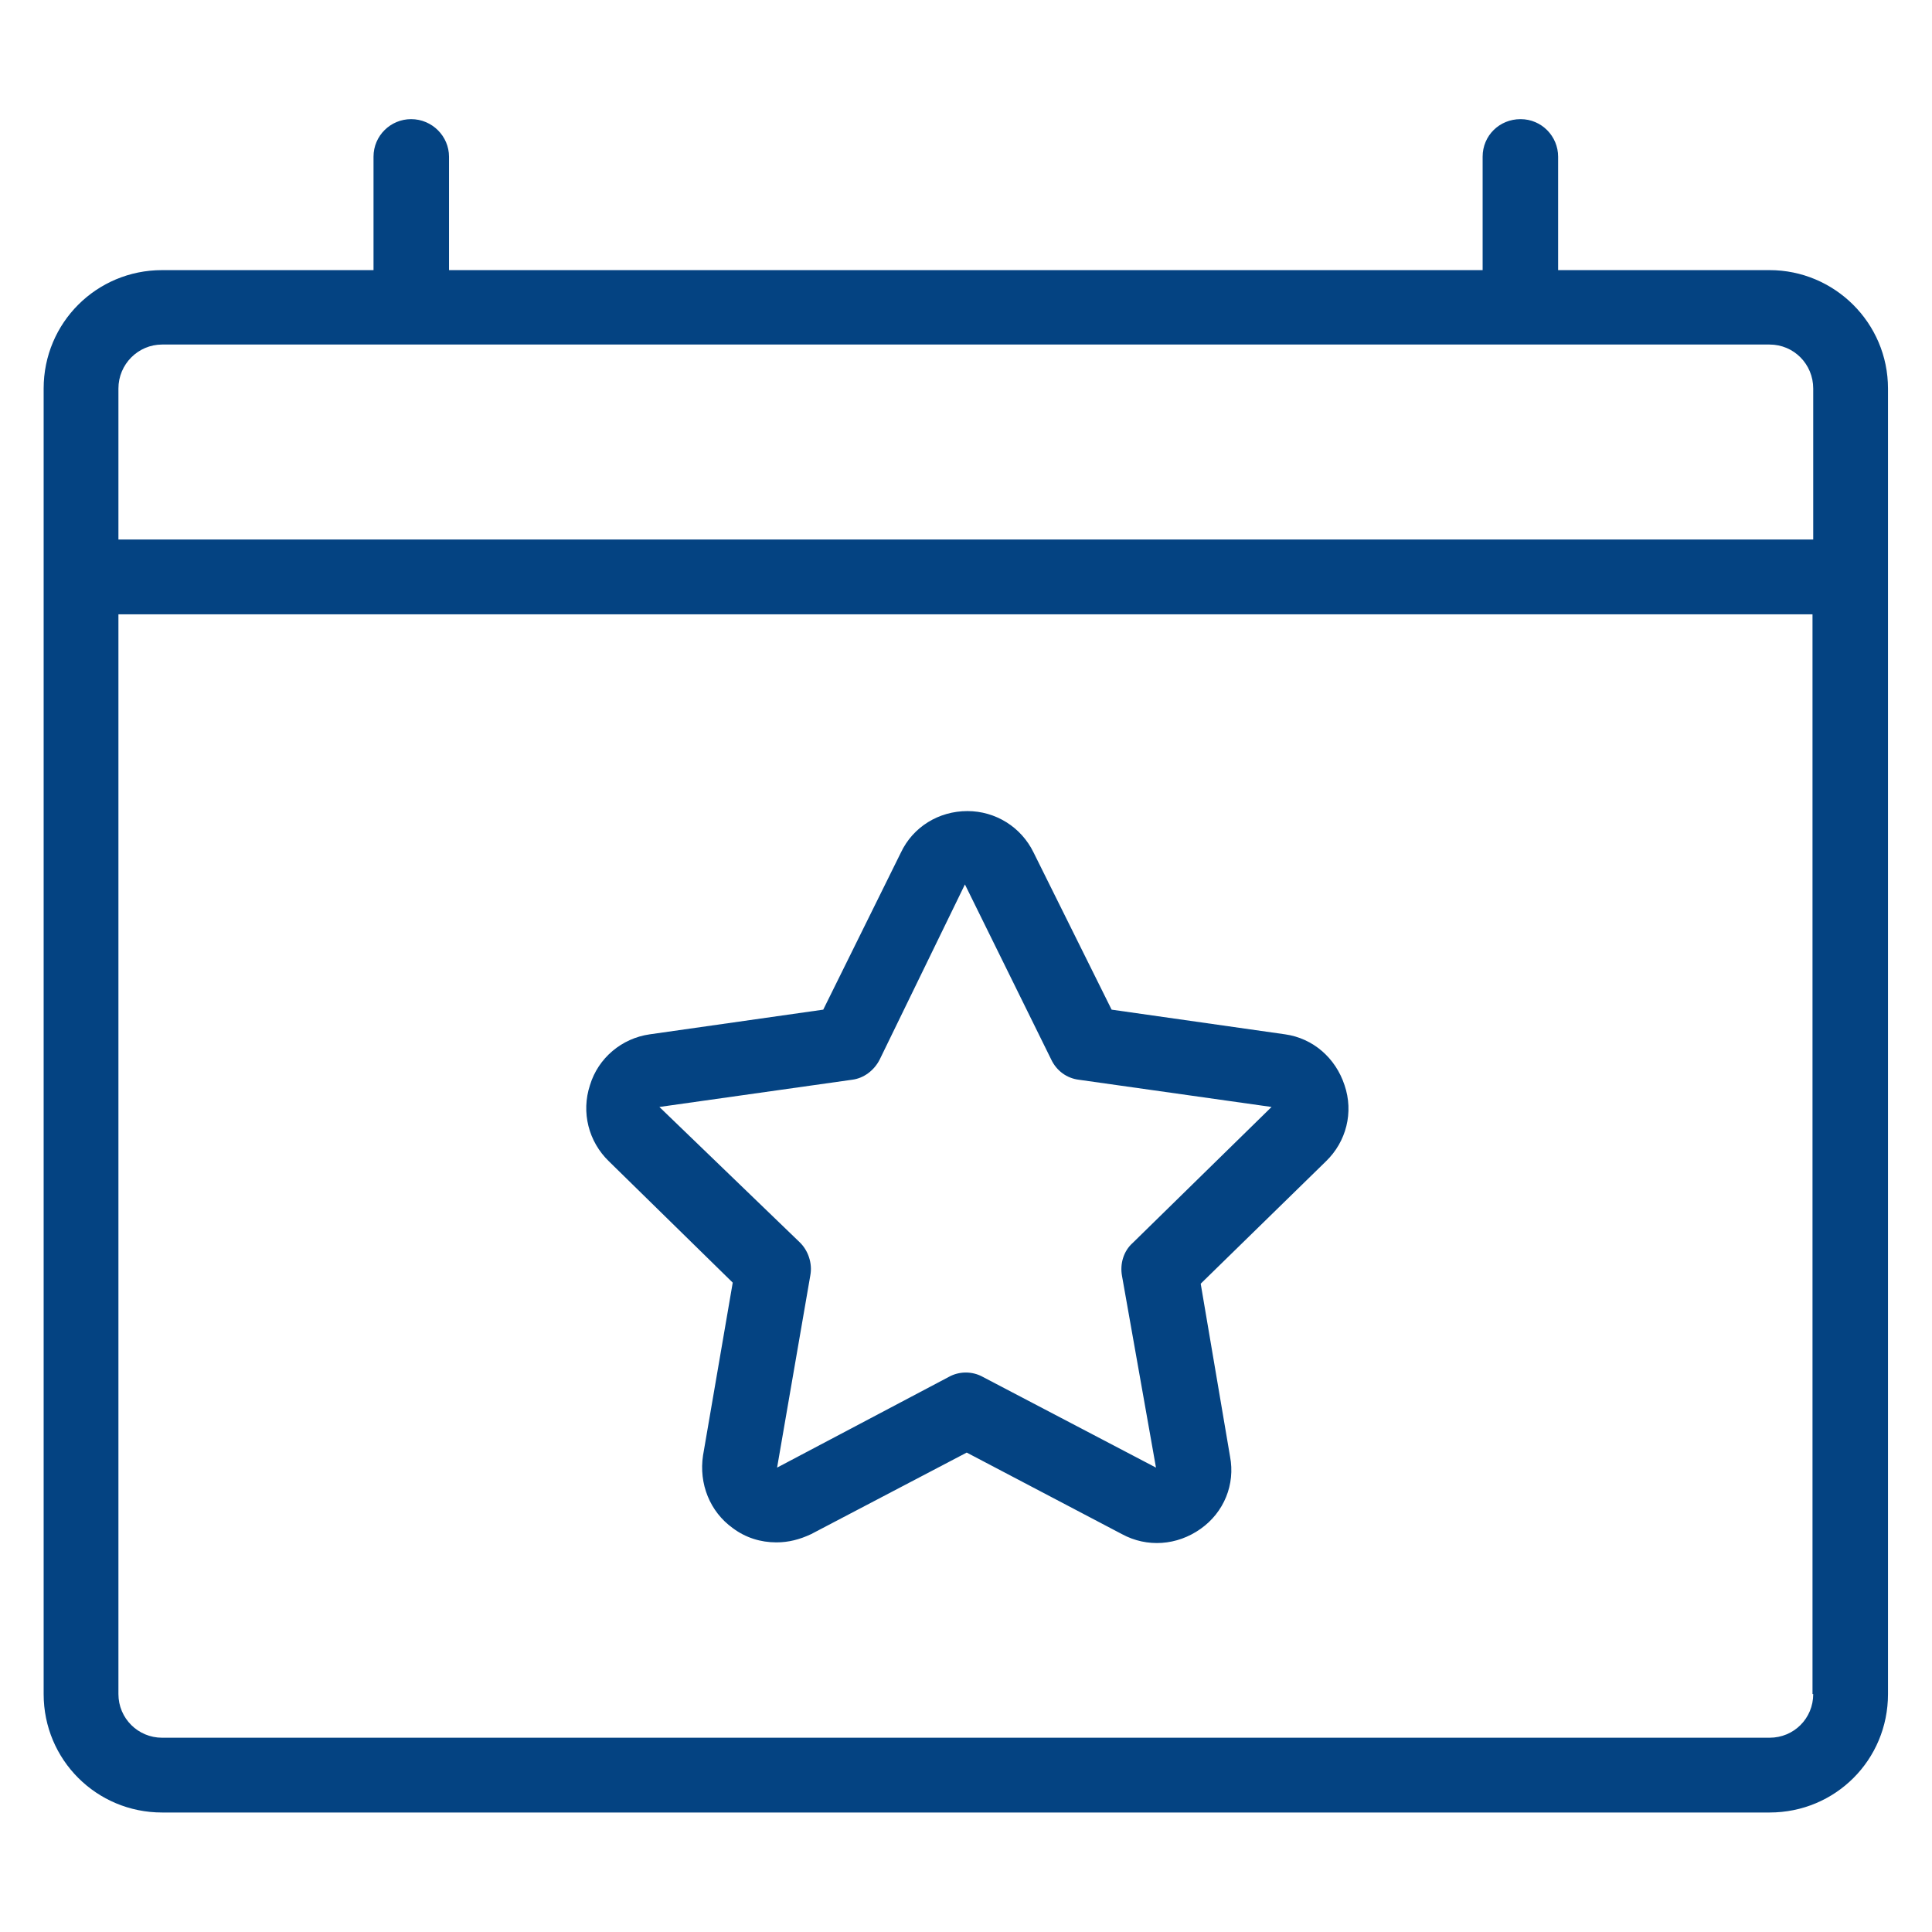 <svg width="54" height="54" viewBox="0 0 54 54" fill="none" xmlns="http://www.w3.org/2000/svg" xmlns:xlink="http://www.w3.org/1999/xlink">
	<desc>
			Created with Pixso.
	</desc>
	<defs>
		<clipPath id="clip72_59">
			<rect id="4230535_calendar_event_star_icon" width="54" height="54" fill="white" fill-opacity="0"/>
		</clipPath>
	</defs>
	<g clip-path="url(#clip72_59)">
		<path id="path" d="M20.48 35.85L19.65 40.68C19.53 41.47 19.84 42.25 20.48 42.71C20.84 42.98 21.26 43.11 21.7 43.11C22.04 43.11 22.35 43.03 22.67 42.88L27.02 40.6L31.36 42.88C32.06 43.26 32.9 43.2 33.56 42.73C34.21 42.27 34.53 41.49 34.38 40.71L33.56 35.88L37.06 32.46C37.63 31.91 37.84 31.09 37.58 30.33C37.33 29.57 36.7 29.02 35.92 28.91L31.07 28.22L28.89 23.83C28.54 23.11 27.82 22.67 27.04 22.67C26.24 22.67 25.52 23.11 25.18 23.83L23.01 28.22L18.16 28.91C17.38 29.02 16.72 29.57 16.49 30.33C16.24 31.09 16.45 31.91 17.02 32.46L20.48 35.85ZM23.81 30.18C24.15 30.14 24.44 29.91 24.59 29.61L26.97 24.72L29.38 29.61C29.53 29.93 29.82 30.14 30.16 30.18L35.54 30.94L31.66 34.74C31.4 34.97 31.3 35.33 31.36 35.66L32.31 41.02L27.48 38.49C27.18 38.32 26.81 38.32 26.51 38.49L21.72 41.02L22.65 35.64C22.71 35.31 22.59 34.95 22.35 34.72L18.43 30.94L23.81 30.18Z" fill="#044382" fill-opacity="1" fill-rule="nonzero"/>
		<path id="path" d="M49.46 7.55L43.55 7.55L43.55 4.38C43.55 3.81 43.09 3.33 42.5 3.33C41.91 3.33 41.44 3.79 41.44 4.38L41.44 7.55L12.55 7.55L12.55 4.38C12.55 3.81 12.08 3.33 11.49 3.33C10.92 3.33 10.44 3.79 10.44 4.38L10.44 7.55L4.53 7.55C2.7 7.55 1.22 9.02 1.22 10.86L1.22 16.11L1.22 47.35C1.22 49.19 2.7 50.66 4.53 50.66L49.46 50.66C51.3 50.66 52.77 49.19 52.77 47.35L52.77 16.11L52.77 10.86C52.77 9.02 51.27 7.55 49.46 7.55ZM50.68 47.35C50.68 48.03 50.14 48.57 49.46 48.57L4.53 48.57C3.86 48.57 3.31 48.03 3.31 47.35L3.31 17.17L50.66 17.17L50.66 47.35L50.68 47.35ZM50.68 15.08L3.31 15.08L3.31 10.86C3.31 10.18 3.86 9.63 4.53 9.63L49.46 9.63C50.14 9.63 50.68 10.18 50.68 10.86L50.68 15.08Z" fill="#044382" fill-opacity="1" fill-rule="nonzero"/>
	</g>
</svg>
